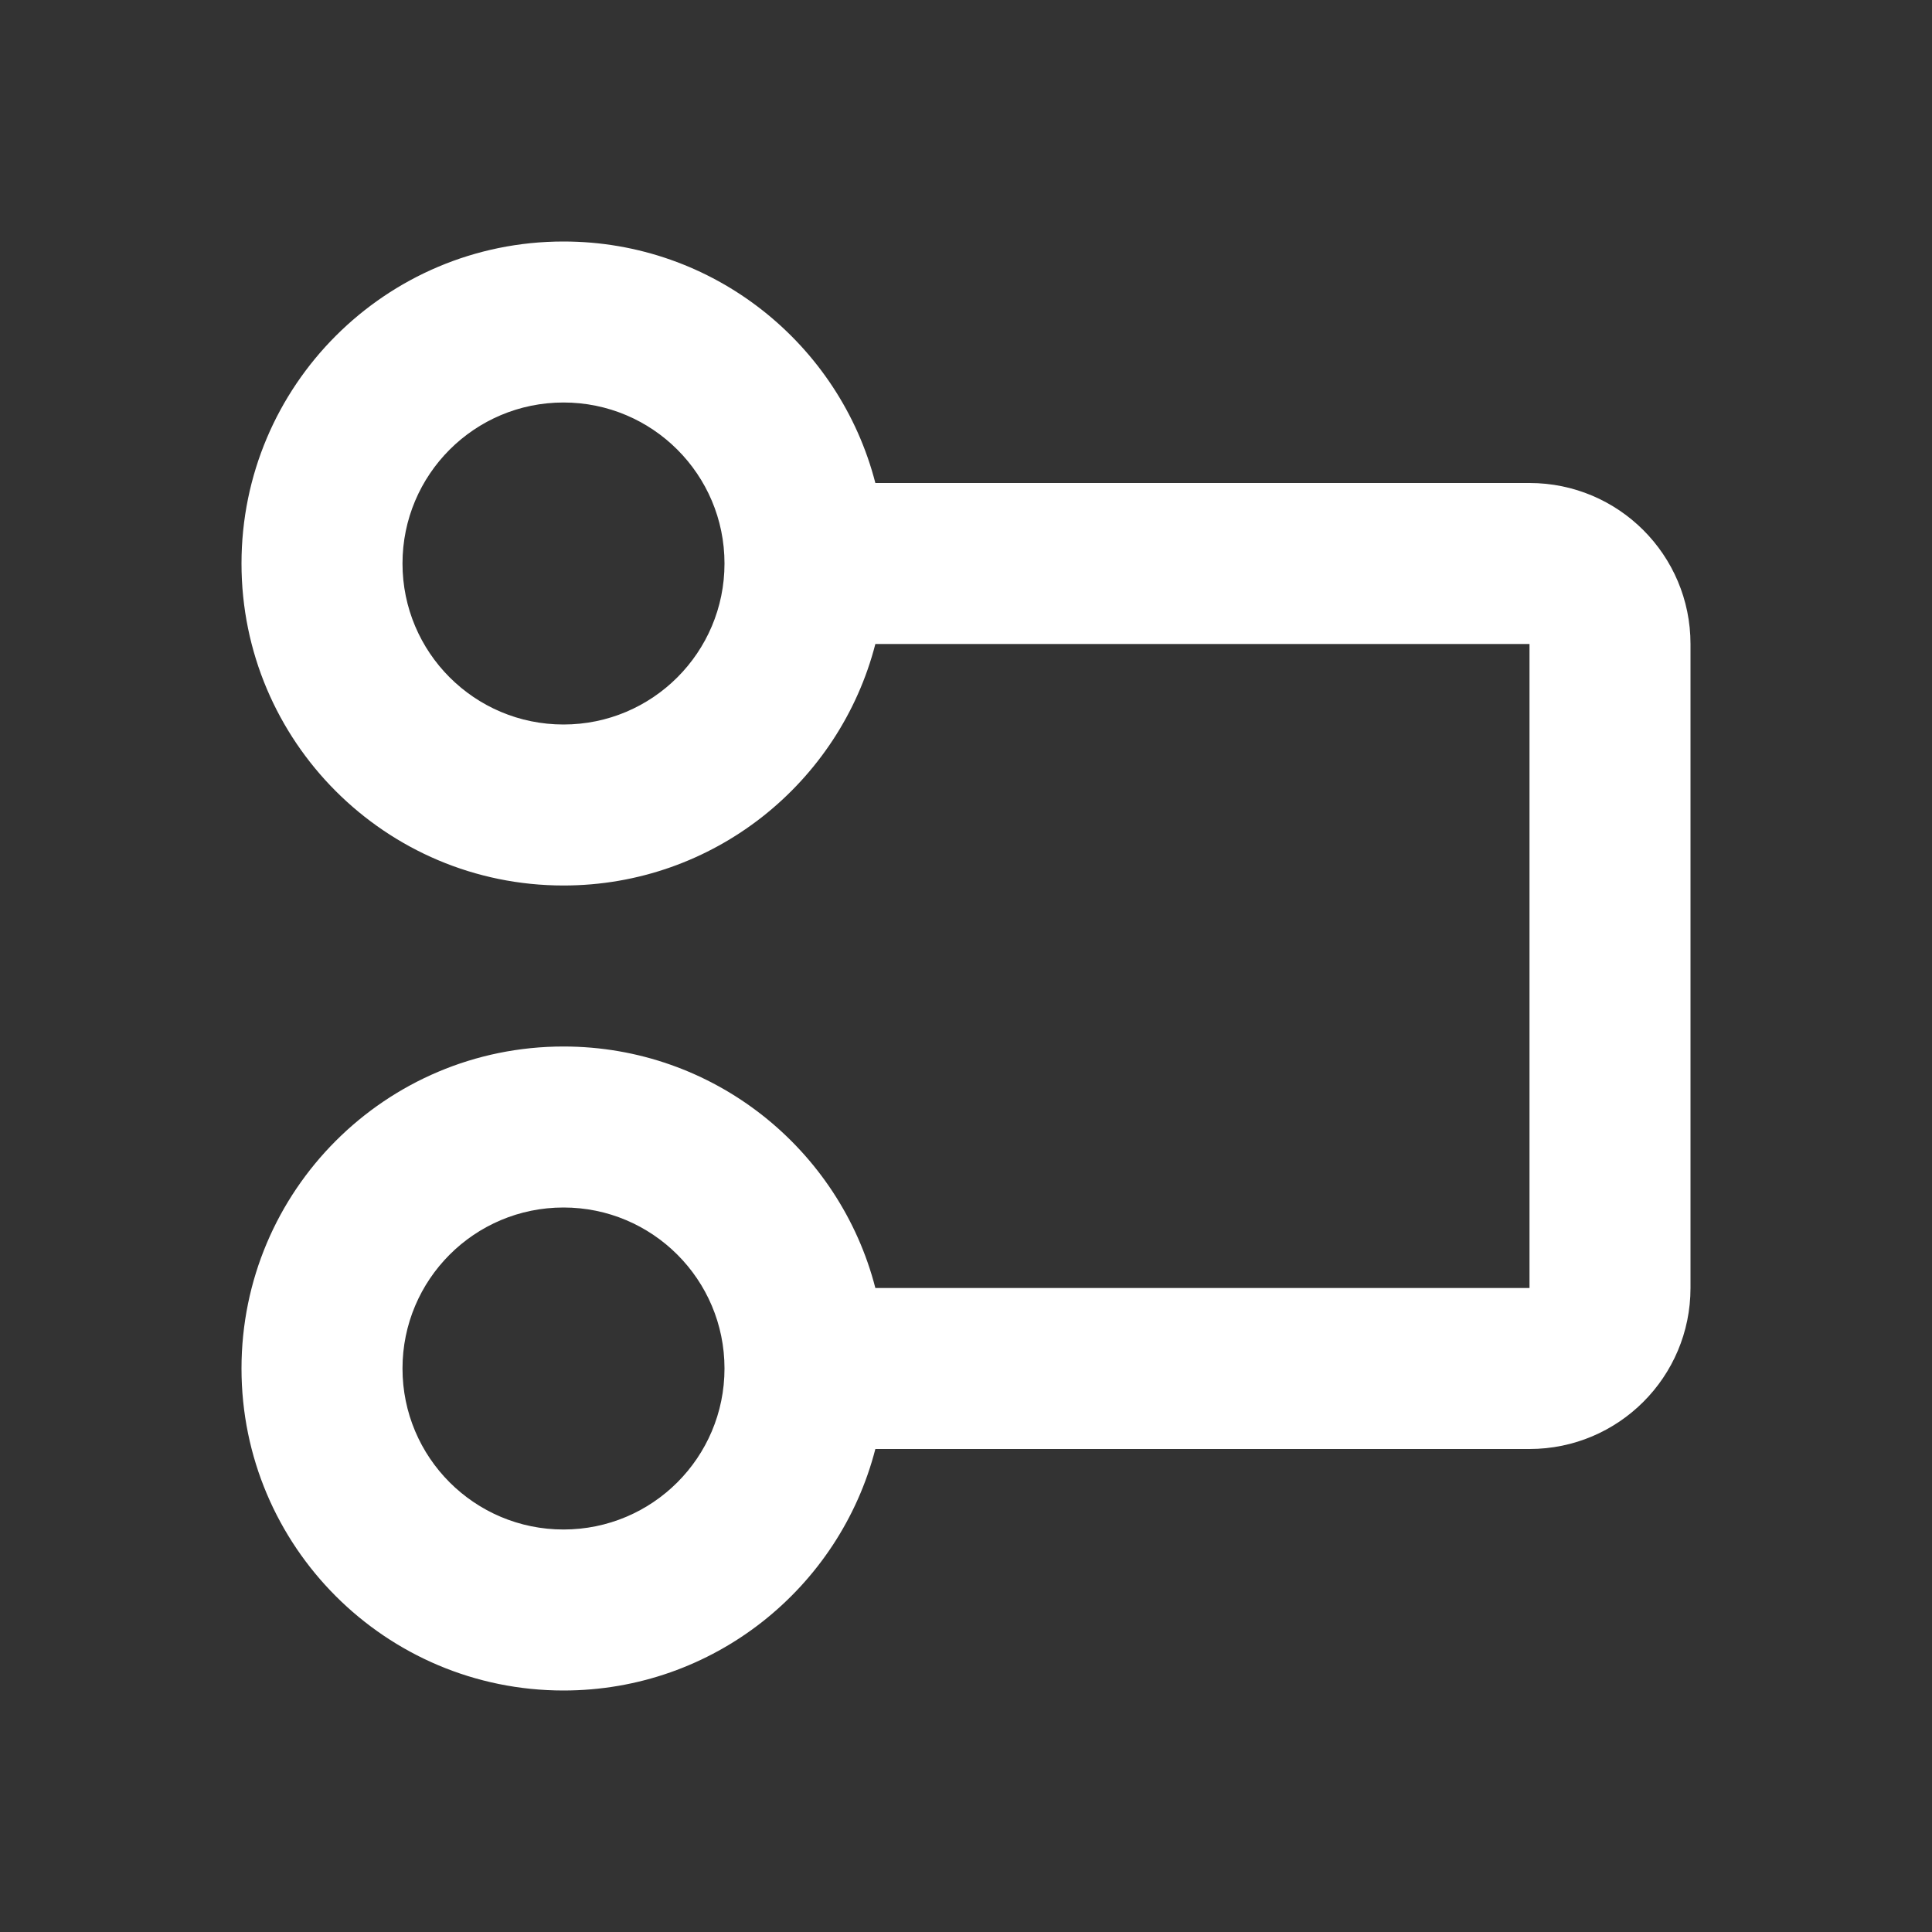 <?xml version="1.0" encoding="UTF-8" standalone="no"?>
<svg width="24px" height="24px" viewBox="0 0 24 24" version="1.1" xmlns="http://www.w3.org/2000/svg" xmlns:xlink="http://www.w3.org/1999/xlink">
    <rect x="0" y="0" width="24" height="24" fill="#333333" stroke="none"/>
    <g stroke="none" stroke-width="1" fill="none" fill-rule="evenodd">
        <path d="M7,3 C8.864,3 10.43,4.275 10.874,6 L19,6 C20.105,6 21,6.895 21,8 L21,16 C21,17.105 20.105,18 19,18 L10.874,18 C10.43,19.725 8.864,21 7,21 C4.791,21 3,19.209 3,17 C3,14.791 4.791,13 7,13 C8.864,13 10.43,14.275 10.874,16 L19,16 L19,8 L10.874,8 C10.43,9.725 8.864,11 7,11 C4.791,11 3,9.209 3,7 C3,4.791 4.791,3 7,3 Z M7,15 C5.895,15 5,15.895 5,17 C5,18.105 5.895,19 7,19 C8.105,19 9,18.105 9,17 C9,15.895 8.105,15 7,15 Z M7,5 C5.895,5 5,5.895 5,7 C5,8.105 5.895,9 7,9 C8.105,9 9,8.105 9,7 C9,5.895 8.105,5 7,5 Z" fill="#FFFFFF"></path>
    </g>
</svg>
